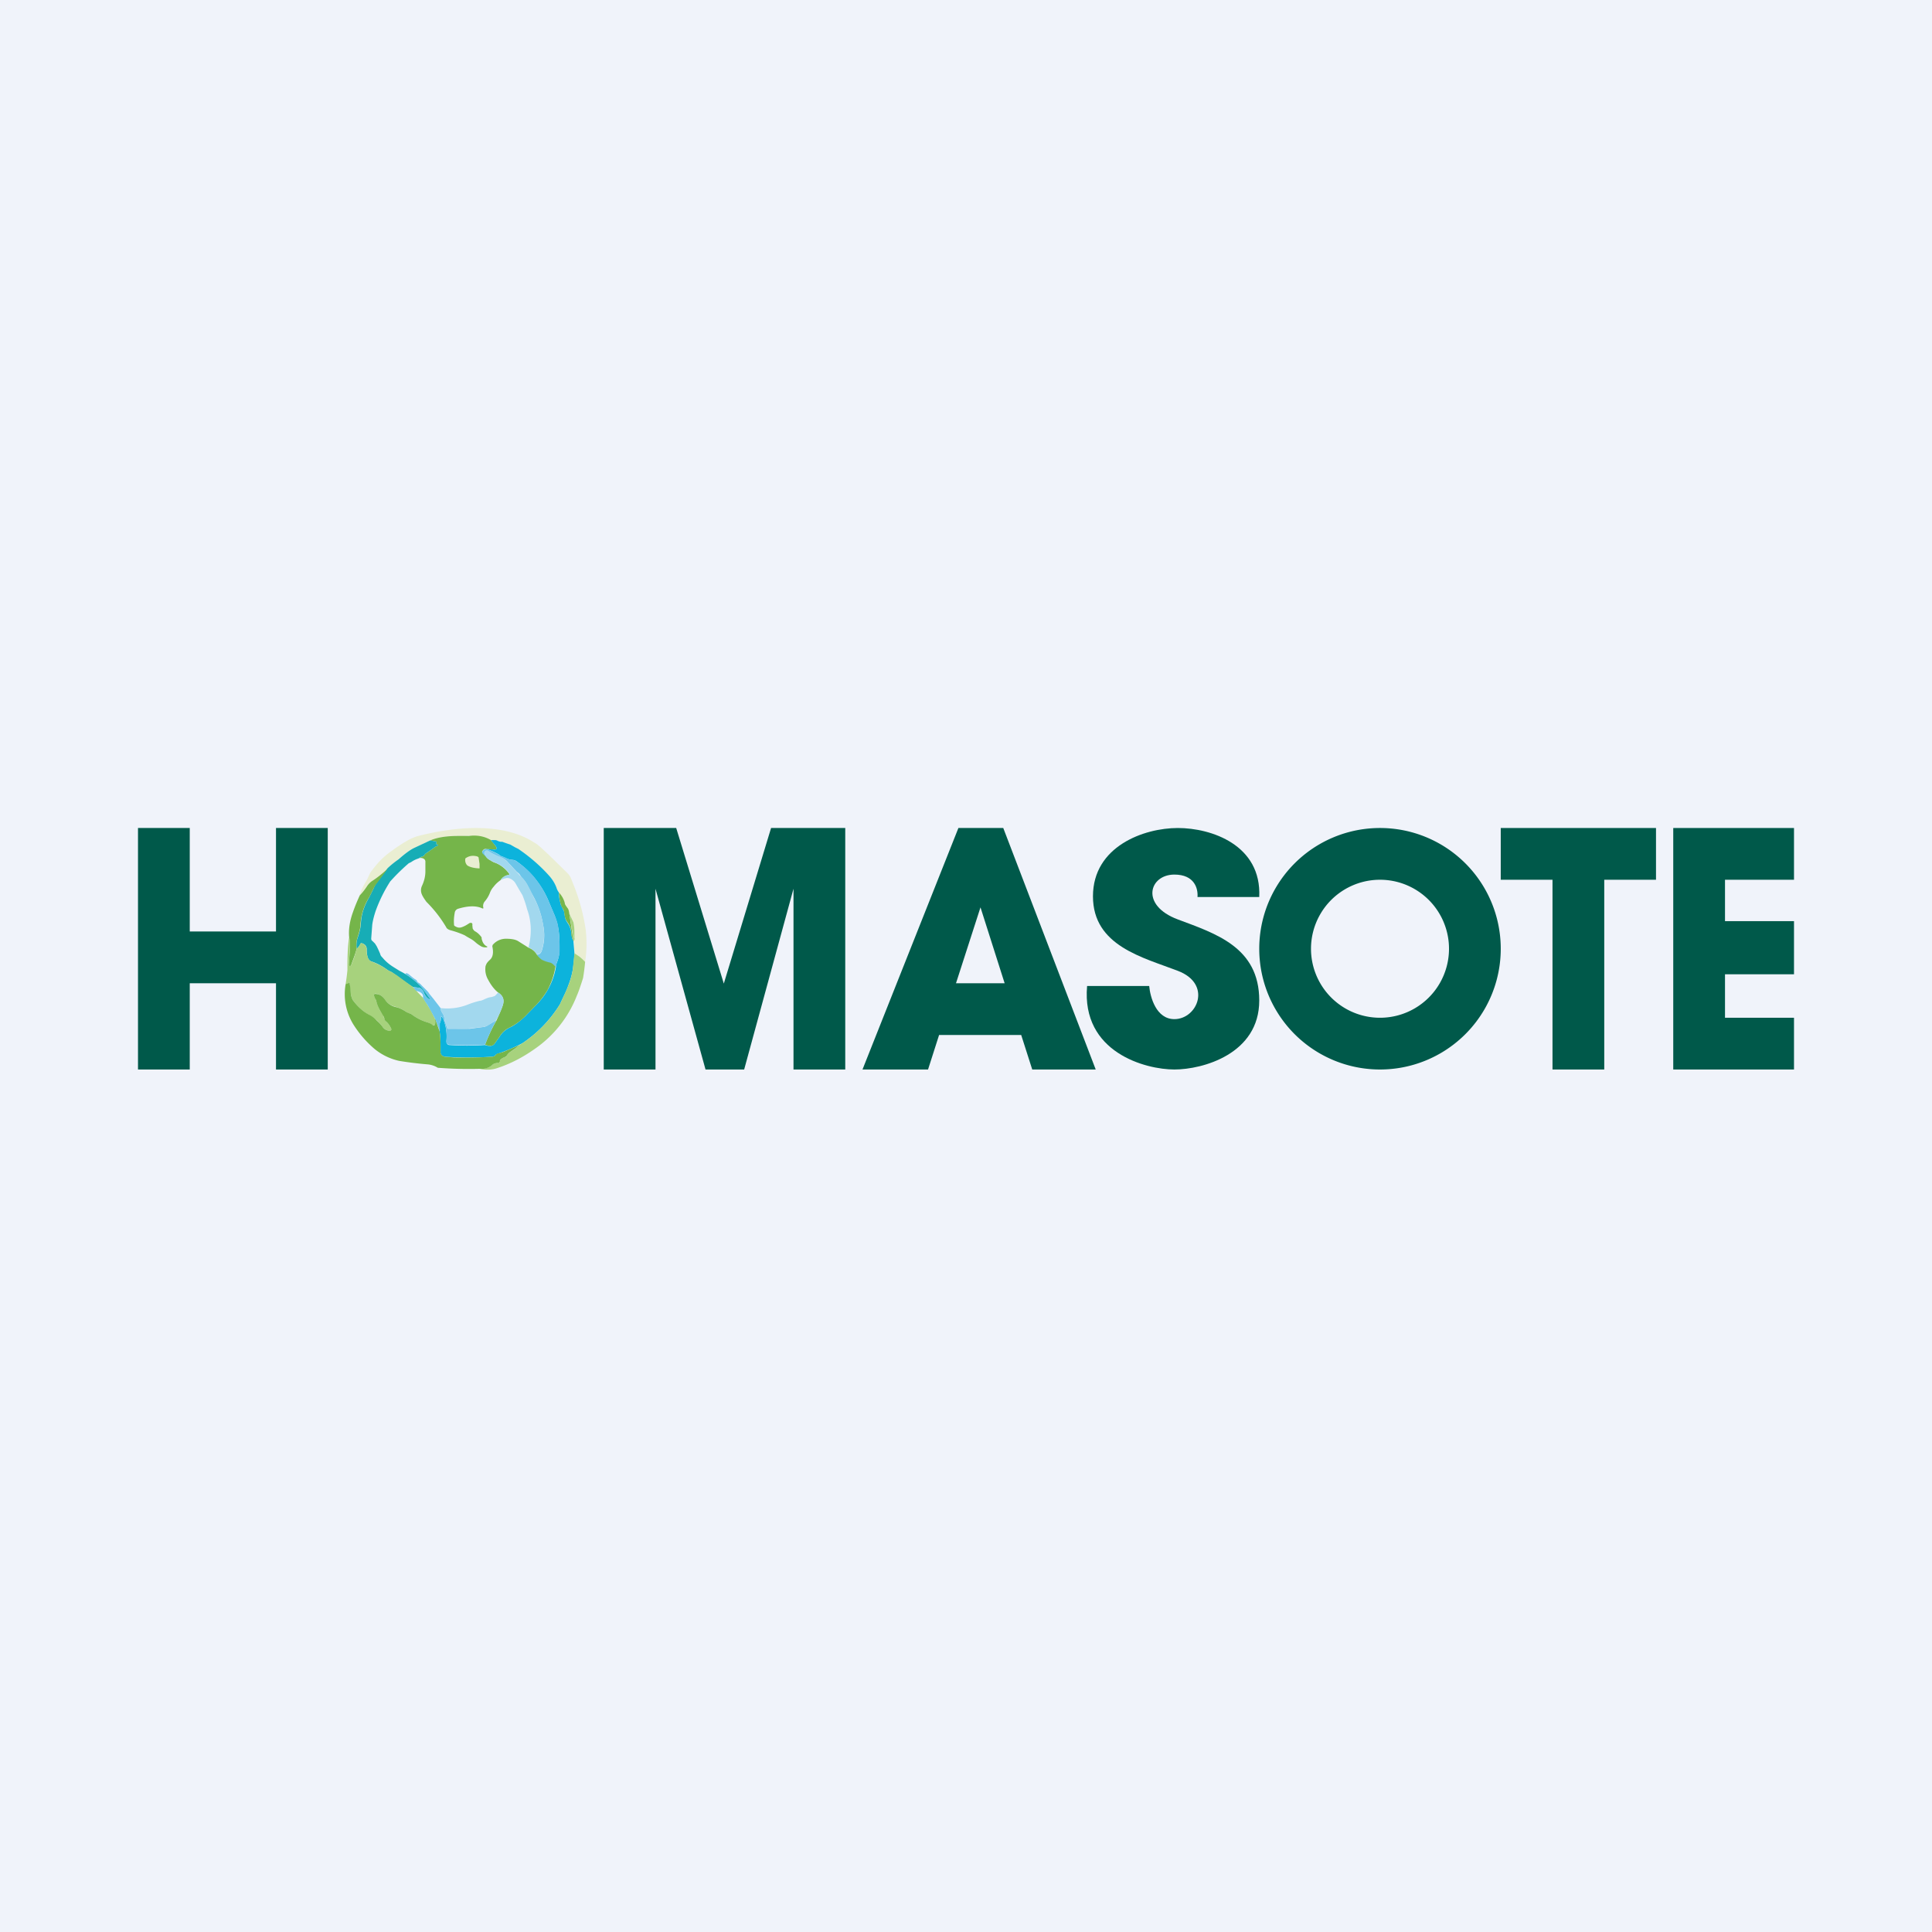 <?xml version='1.0' encoding='utf-8'?>
<!-- by TradeStack -->
<svg width="56" height="56" viewBox="0 0 56 56" xmlns="http://www.w3.org/2000/svg"><path fill="#F0F3FA" d="M0 0h56v56H0z" /><path d="M4 31v-7h1.5v3H8v-3h1.5v7H8v-2.5H5.5V31H4ZM17.5 24v7H19v-5.24L20.45 31h1.12L23 25.76V31h1.5v-7h-2.15l-1.37 4.51L19.6 24H17.5Z" fill="#00594A" /><path fill-rule="evenodd" d="M25 31h1.9l.32-1h2.38l.32 1h1.84l-2.68-7h-1.3L25 31Zm4.12-2.5-.7-2.2-.71 2.2h1.4Z" fill="#00594A" /><path d="M33.31 28.58h-1.8c-.17 1.93 1.7 2.42 2.53 2.42.82 0 2.46-.45 2.46-2s-1.27-1.94-2.36-2.35c-1.1-.41-.83-1.3-.1-1.3.58 0 .69.4.67.65h1.79c.07-1.51-1.39-2-2.36-2-.98 0-2.46.53-2.46 1.98 0 1.44 1.45 1.77 2.46 2.16 1 .38.57 1.4-.1 1.4-.53 0-.7-.64-.73-.96Z" fill="#00594A" /><path fill-rule="evenodd" d="M40 31a3.5 3.5 0 1 0 0-7 3.5 3.5 0 0 0 0 7Zm0-1.5a2 2 0 1 0 0-4 2 2 0 0 0 0 4Z" fill="#00594A" /><path d="M43.5 25.5H45V31h1.5v-5.5H48V24h-4.5v1.5ZM48.5 31v-7H52v1.5h-2v1.2h2v1.54h-2v1.26h2V31h-3.5Z" fill="#00594A" /><path d="M16.96 27.88a2.55 2.55 0 0 1-.08-.08.38.38 0 0 0-.08-.07 2.1 2.1 0 0 1-.15-.1l-.02-.36a.1.1 0 0 0 .02-.09v-.12a1.4 1.4 0 0 0-.03-.33 2.07 2.07 0 0 0-.12-.26c-.01-.08-.03-.13-.05-.15a.5.5 0 0 1-.08-.14.7.7 0 0 0-.17-.3.5.5 0 0 1-.06-.12c-.04-.12-.1-.23-.2-.34a3.85 3.85 0 0 0-2.34-1.2c-.13.01-.23.02-.3.01-.35 0-.62.04-.83.13l-.47.22a2.17 2.17 0 0 0-.49.36c-.1.07-.2.15-.27.24a3.78 3.78 0 0 1-.55.43.55.55 0 0 0-.07.1c-.05.08-.12.17-.2.24.05-.15.12-.29.2-.42a.76.76 0 0 0 .05-.1l.06-.13c.18-.25.35-.43.52-.56.16-.12.34-.25.55-.37.1-.06.2-.1.29-.13 1-.26 2.42-.43 3.36.16l.1.06.1.08.26.24.54.53c.05.05.09.11.12.2l.04.1a5.68 5.68 0 0 1 .37 1.36c.03.3.03.6-.02.9Z" fill="#EAEED2" /><path d="m14.23 24.35.12.15c.08.1.06.14-.06.12l-.2-.01c-.03-.01-.07 0-.1.05-.02.02-.02.04 0 .06l.1.11c.03.05.07.08.13.11.03.02.07.05.14.07a.9.9 0 0 1 .4.32v.03a.32.32 0 0 0-.25.15c-.07.05-.14.11-.2.19a.55.55 0 0 0-.11.18.85.85 0 0 1-.15.25.2.2 0 0 0-.04.18c0 .02 0 .03-.03.02-.17-.08-.4-.08-.7.01a.14.14 0 0 0-.1.12c-.02.11-.03.22-.02.33 0 .02 0 .04.02.05.06.04.12.06.19.04a.7.7 0 0 0 .17-.08l.08-.05h.05c.02.02.03.04.02.06l.01.1c.02.04.04.07.08.09.07.04.13.1.18.17v.03c.02.11.07.19.15.23.03.01.02.02-.01.03-.06 0-.11 0-.17-.04a.9.9 0 0 1-.14-.1.82.82 0 0 0-.15-.11 2.1 2.1 0 0 1-.17-.1 2.61 2.61 0 0 0-.39-.14c-.08-.02-.13-.05-.15-.1a3.69 3.69 0 0 0-.57-.73c-.05-.07-.1-.14-.13-.21a.3.3 0 0 1 0-.25c.07-.15.1-.29.1-.42v-.27a.1.1 0 0 0-.05-.1.17.17 0 0 0-.11-.02c.01-.02.04-.04.09-.05.01 0 .02 0 .03-.02a.2.2 0 0 1 .08-.08l.2-.14a.48.48 0 0 1 .12-.07l.01-.02c0-.01 0-.02-.01-.01h-.03l-.01-.03v-.04c0-.01 0-.02-.02-.02l-.16-.03c.21-.09.48-.13.82-.13h.3c.24-.03.45.01.64.12Z" fill="#75B54A" /><path d="M16.2 25.87c0 .12.02.22.05.32 0 .03.02.06.04.1l.06.13.03.18a.5.5 0 0 0 .07.15c.07.1.11.21.11.34l.02.09.02.06.01.02h.01v.01l.03.36c-.01.2-.03.36-.05.49a2.4 2.4 0 0 1-.13.45c-.05.15-.14.32-.24.54a3.68 3.68 0 0 1-1.09 1.13 5.4 5.4 0 0 1-.76.32.14.14 0 0 1-.12.07 10.63 10.63 0 0 1-1.37 0c-.08-.02-.13-.07-.12-.15 0-.24 0-.44-.03-.59v-.21l.01-.03a.3.3 0 0 0 .03-.18c0-.02 0-.02.02 0 .02.01.03.04.05.07.08.2.11.42.09.63 0 .06.01.1.07.12a7.64 7.64 0 0 0 1.05 0c.12.04.21.04.27-.03l.15-.21c.07-.12.17-.2.28-.26.14-.06.29-.17.46-.33l.35-.36a2.03 2.03 0 0 0 .55-1.11l.01-.06c.05-.12.08-.24.08-.33v-.4a1.86 1.86 0 0 0-.17-.75l-.13-.31a2.68 2.68 0 0 0-.93-1.17.25.25 0 0 0-.08-.04.82.82 0 0 0-.08-.01.46.46 0 0 1-.16-.05.45.45 0 0 0-.1-.04.36.36 0 0 1-.1-.06c-.1-.06-.23-.12-.36-.16l.18.01c.13.02.15-.02.07-.12a1.83 1.83 0 0 1-.12-.15h.13a.2.2 0 0 1 .08.03l.07.02h.05a4.28 4.28 0 0 0 .23.08l.14.08.1.05.14.1c.3.22.56.46.77.7.1.12.16.23.2.35a.5.5 0 0 0 .06.11Z" fill="#0CB3DC" /><path d="m12.47 24.36.16.03c.02 0 .02 0 .02.02v.07h.04c.01 0 .02 0 .01.01l-.01.02a.48.48 0 0 0-.12.07l-.2.14a.2.2 0 0 0-.08.08l-.03.02c-.05.01-.08.03-.1.05l-.05.02a.7.7 0 0 0-.18.09.48.48 0 0 1-.08.04 5.8 5.8 0 0 0-.54.53 4.26 4.26 0 0 0-.42.85c-.04.12-.08.26-.1.4l-.03.4c0 .04.01.06.04.08l.07.07.05.08a3.07 3.07 0 0 1 .1.22c.01.05.04.08.07.11.09.11.2.2.33.28l.16.1a2.34 2.34 0 0 1 .62.45l.06.07.2.28c.02.05.01.05-.03.02a.37.37 0 0 1-.14-.18.25.25 0 0 0-.06-.1.15.15 0 0 0-.1-.05l-.16-.02a8.33 8.33 0 0 1-.61-.43 1.1 1.1 0 0 1-.12-.06c-.15-.11-.31-.2-.47-.25-.06-.02-.1-.07-.12-.15a.9.9 0 0 1-.02-.2c0-.1-.05-.15-.14-.18-.02 0-.04 0-.05.03a.38.38 0 0 1-.1.13.67.67 0 0 1 .02-.3c.06-.17.09-.3.1-.42.01-.28.1-.53.24-.77l.12-.24a.88.88 0 0 1 .11-.2l.3-.4a2.63 2.63 0 0 1 .32-.26c.18-.16.33-.27.45-.33l.47-.22Z" fill="#17ADB6" /><path d="M14.1 24.61c.13.04.25.1.35.16l.1.06c.05 0 .08.02.11.04.04.02.09.04.16.05l.08.01.08.04c.2.14.39.3.54.5.16.2.29.42.39.67l.13.3c.05.12.1.24.13.36a4.54 4.54 0 0 1 .05.8c-.01.1-.04.2-.09.33V28c0 .02-.02.03-.03.03a.39.39 0 0 0-.16-.12h-.03a.96.96 0 0 1-.2-.08.35.35 0 0 1-.15-.16c.07 0 .11-.03.14-.1.08-.25.1-.5.04-.77a2.6 2.6 0 0 0-.35-.94l-.1-.2a1.08 1.08 0 0 0-.14-.2.36.36 0 0 1-.06-.07.27.27 0 0 0-.05-.07 1.07 1.07 0 0 0-.06-.05 19.07 19.07 0 0 1-.26-.28.41.41 0 0 0-.12-.1 1.17 1.17 0 0 0-.17-.07c-.1-.04-.19-.09-.28-.15a.07.07 0 0 0-.08 0c-.03.02-.04.05-.02.09l.04.08-.1-.1c-.02-.03-.02-.05 0-.07.03-.04.06-.06.1-.05Z" fill="#6CC5E9" /><path d="M15.56 27.66a.52.52 0 0 0-.24-.2c.1-.4.08-.78-.04-1.1a3.12 3.12 0 0 0-.14-.42 11.47 11.47 0 0 1-.2-.34.35.35 0 0 0-.17-.14.21.21 0 0 0-.13 0 .65.65 0 0 0-.13.05.32.32 0 0 1 .24-.15l.02-.01v-.02a.9.9 0 0 0-.4-.32 1.17 1.17 0 0 1-.15-.07.44.44 0 0 1-.13-.1 1.02 1.02 0 0 1-.04-.1c-.02-.03-.01-.06.02-.08a.07.07 0 0 1 .08 0 1.63 1.63 0 0 0 .32.16l.13.06.11.1a18.22 18.22 0 0 0 .44.48c.05.05.1.11.14.19a3.36 3.36 0 0 1 .18.36c.13.23.22.49.27.78.05.26.04.52-.04.77-.03.07-.07.1-.14.1Z" fill="#A2D8EE" /><path d="m13.87 24.84.03.2V25.17h-.03c-.17-.01-.28-.05-.33-.09a.22.22 0 0 1-.05-.2c.1-.07.2-.09.33-.06a.1.1 0 0 1 .05.03Z" fill="#EAEED2" /><path d="m11.24 25.18-.3.4a.88.88 0 0 0-.12.19l-.12.24c-.15.24-.23.5-.25.77 0 .12-.04.25-.09.41a.67.67 0 0 0-.02.31c-.04.15-.1.3-.16.47 0 .02-.02.03-.04.03-.01 0-.02 0-.03-.02v-.02a11 11 0 0 0 .03-.45c0-.12 0-.24-.02-.35-.02-.23.02-.47.11-.72.07-.2.14-.36.2-.49.07-.07.14-.16.2-.25a.54.54 0 0 1 .15-.16c.16-.1.3-.22.46-.36ZM16.2 25.87a.7.7 0 0 1 .17.3c0 .04.03.08.08.15.02.02.04.07.05.15l.12.79c-.02 0-.02-.01-.02-.02l-.02-.06a.38.38 0 0 1-.02-.1.57.57 0 0 0-.1-.33.5.5 0 0 1-.08-.15 1.75 1.75 0 0 1-.03-.18.42.42 0 0 0-.06-.12.45.45 0 0 1-.04-.1c-.03-.1-.04-.21-.05-.33Z" fill="#75B54A" /><path d="m16.5 26.47.12.26a1.4 1.4 0 0 1 .03.33v.12a.1.1 0 0 1-.02.1c-.01-.02-.02-.02 0-.02l-.13-.79ZM10.34 27.5a.38.38 0 0 0 .1-.13c0-.03.03-.04.05-.03.09.03.13.09.14.17 0 .09 0 .16.02.2.02.09.06.14.12.16.16.06.32.14.47.25l.12.06.13.08.48.35.09.1.2.21.12.19.11.18.13.26v.14c-.01.02-.02.03-.04.03h-.04a.45.45 0 0 0-.16-.09 1.32 1.32 0 0 1-.45-.23.2.2 0 0 0-.07-.03.22.22 0 0 1-.07-.03 1.1 1.1 0 0 0-.33-.16.5.5 0 0 1-.3-.2.38.38 0 0 0-.28-.18l-.03.01-.01.03c0 .03.01.06.04.1l.03.09c.03.1.06.18.1.25l.1.15.03.1.04.07c.08.07.13.14.16.22v.04c-.01.02-.03.02-.04.02a.28.28 0 0 1-.22-.13 1.03 1.03 0 0 0-.2-.21.68.68 0 0 0-.15-.1c-.18-.1-.34-.24-.48-.42a.45.45 0 0 1-.08-.2 2.1 2.1 0 0 1-.03-.3c0-.05-.02-.06-.06-.01-.01.01-.03.02-.06 0a5.22 5.22 0 0 0 .05-.39c0-.31 0-.64.05-.96.02.11.03.23.02.35a23.85 23.85 0 0 0-.03.47l.03.02c.02 0 .03 0 .04-.03.07-.16.12-.32.16-.47Z" fill="#A7D27D" /><path d="M15.32 27.47c.1.04.18.1.24.2.04.06.09.11.15.15a.95.95 0 0 0 .23.08c.05.01.1.05.16.12-.04.25-.12.47-.23.68-.08.13-.17.26-.3.4l-.35.36a1.7 1.7 0 0 1-.46.33.64.64 0 0 0-.28.26l-.15.21c-.06.07-.15.07-.27.02.09-.24.2-.48.33-.7.08-.18.15-.33.19-.46.04-.15 0-.26-.14-.35-.1-.08-.2-.2-.29-.37a.6.6 0 0 1-.08-.36c0-.04.02-.08.04-.12a.67.67 0 0 1 .08-.09c.1-.08.12-.22.08-.4l.01-.04a.5.5 0 0 1 .38-.18c.16 0 .28.02.36.07l.3.19Z" fill="#75B54A" /><path d="m16.65 27.63.15.1.08.07.08.08a6.01 6.01 0 0 1-.06.47c-.07.22-.13.4-.18.51a3.35 3.35 0 0 1-1.23 1.55c-.34.24-.69.42-1.05.54-.16.06-.34.07-.53.03.15 0 .28-.03.38-.13.03-.02.08-.04.15-.04l.04-.02v-.03l.02-.04a.38.38 0 0 1 .13-.08c.02 0 .03 0 .04-.02l.03-.04a.33.33 0 0 1 .09-.09c.1-.06.18-.12.27-.2a.69.69 0 0 1 .08-.05 3.68 3.68 0 0 0 1.09-1.13c.1-.22.19-.4.24-.54.06-.14.1-.29.13-.45l.05-.49Z" fill="#A7D27D" /><path d="M12.77 29.22c0 .04.02.1.07.17.02.03.04.1.05.18v.03c.02.02.03.04.03.08l.02.05.02.05c0 .02 0 .03.02.04H13.62l.37-.05c.06 0 .12-.03.18-.07l.22-.13c-.13.23-.24.47-.33.71a7.64 7.64 0 0 1-1.05 0c-.06-.02-.08-.05-.07-.1.02-.22 0-.43-.1-.64a.25.25 0 0 0-.04-.08c-.02-.01-.02-.01-.02.01a.3.3 0 0 1-.03.18v.24l-.13-.34a7.87 7.87 0 0 0-.24-.44 1.47 1.47 0 0 1-.12-.19c.02-.1-.05-.17-.2-.2l-.09-.11.16.02c.04 0 .07.02.1.05.03.03.05.06.06.1.02.07.07.13.14.18.04.03.05.03.02-.02a4.07 4.07 0 0 0-.25-.34 2.34 2.34 0 0 0-.45-.37c.01-.03.05-.03.11.02l.11.09.04.03.05.03c.02.02.03.03.03.05l.03.03a.3.3 0 0 1 .1.08l.1.1c.06.06.1.1.12.14l.13.16.2.26Z" fill="#6CC5E9" /><path d="m12.62 29.55.12.34c.03.15.03.35.03.6 0 .07.04.12.12.14l.26.02c.42.01.8 0 1.11-.02.05 0 .1-.03.12-.07l.03-.02.08-.02.1-.03.47-.2c-.09.08-.18.14-.27.2a.33.33 0 0 0-.09.09.79.79 0 0 1-.03.04.09.09 0 0 1-.04.02.38.38 0 0 0-.13.08.05.05 0 0 0-.01.04c0 .01 0 .02-.02.03 0 .01-.01.02-.03.02-.07 0-.12.02-.15.04-.1.1-.23.14-.38.13a11.68 11.68 0 0 1-1.22-.03.67.67 0 0 0-.31-.1 10.17 10.17 0 0 1-.81-.1 1.7 1.7 0 0 1-.73-.36c-.23-.2-.43-.43-.6-.7a1.67 1.67 0 0 1-.22-1.17l.06-.01c.04-.05.06-.04.06.02a3.76 3.76 0 0 1 .03.3c.02.08.04.14.08.19.14.18.3.32.48.41a.67.67 0 0 1 .19.15c.08.07.13.13.16.17.05.08.12.12.22.13.01 0 .03 0 .03-.02.01-.01.02-.02.01-.04a.55.55 0 0 0-.16-.22.14.14 0 0 1-.04-.08.24.24 0 0 0-.04-.09l-.09-.15a.96.96 0 0 1-.1-.25.36.36 0 0 0-.03-.08.24.24 0 0 1-.04-.1l.01-.04h.03c.12 0 .22.07.29.18a.5.5 0 0 0 .3.2c.1.02.22.08.32.15l.07.03a.2.2 0 0 1 .07.03c.13.1.28.18.45.23.06.02.11.04.16.08.01.02.03.02.04.01.02 0 .03-.01.03-.03.01-.03.01-.08 0-.14Z" fill="#75B54A" /><path d="M14.44 28.77c.14.09.18.2.14.35-.04.13-.1.28-.2.45a6.4 6.4 0 0 1-.2.13.45.45 0 0 1-.19.07l-.37.04a2.1 2.1 0 0 1-.34.01 2.8 2.8 0 0 0-.3 0 .05.05 0 0 1-.02-.04.45.45 0 0 0-.02-.05.2.2 0 0 1-.02-.05.16.16 0 0 0-.02-.08l-.01-.03c-.01-.09-.03-.15-.05-.18-.05-.07-.08-.13-.07-.17.27.03.54 0 .81-.11a2.74 2.74 0 0 1 .32-.1c.04 0 .09-.02.15-.05a.94.94 0 0 1 .1-.04.4.4 0 0 1 .1-.02l.09-.03a.5.5 0 0 0 .06-.06l.04-.04Z" fill="#A2D8EE" /></svg>